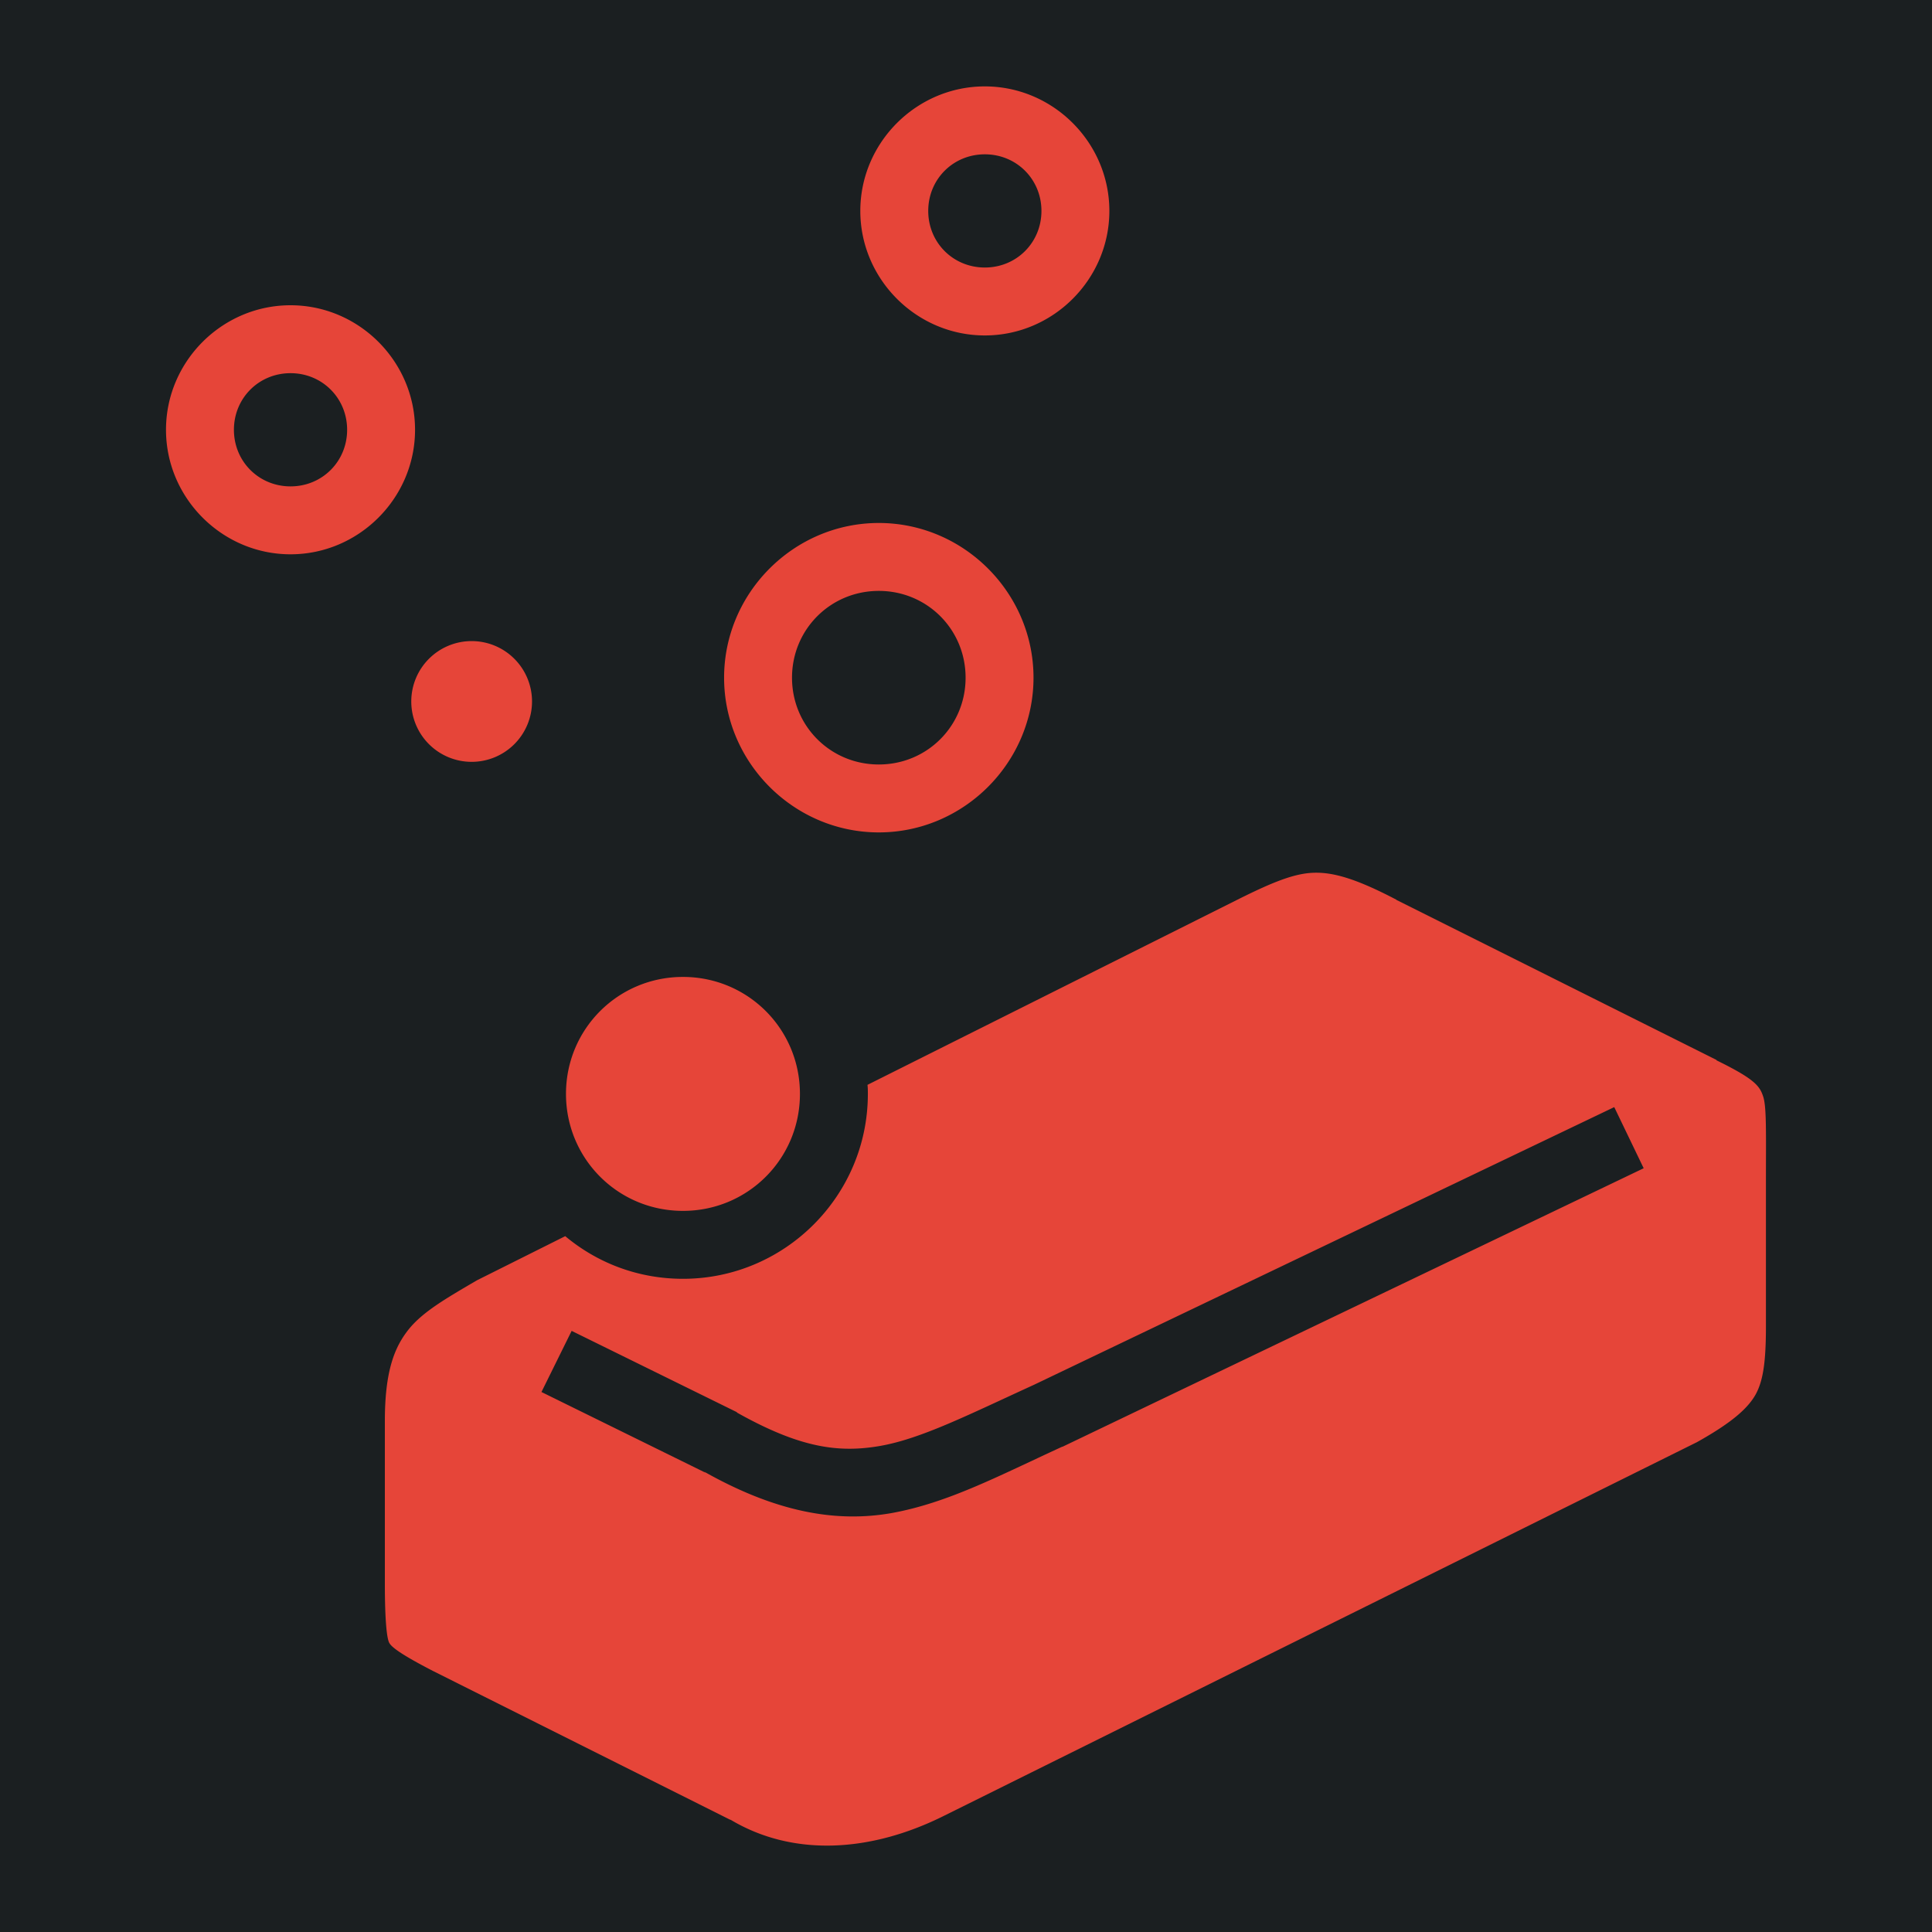 <?xml version="1.0" encoding="UTF-8" standalone="no"?>
<svg
   style="height: 512px; width: 512px;"
   viewBox="0 0 512 512"
   version="1.1"
   id="svg8"
   sodipodi:docname="eraser.svg"
   inkscape:version="1.1.1 (3bf5ae0d25, 2021-09-20)"
   xmlns:inkscape="http://www.inkscape.org/namespaces/inkscape"
   xmlns:sodipodi="http://sodipodi.sourceforge.net/DTD/sodipodi-0.dtd"
   xmlns="http://www.w3.org/2000/svg"
   xmlns:svg="http://www.w3.org/2000/svg">
  <defs
     id="defs12">
    <filter
       style="color-interpolation-filters:sRGB;"
       inkscape:label="Drop Shadow"
       id="filter875"
       x="-0.179"
       y="-0.163"
       width="1.349"
       height="1.317">
      <feFlood
         flood-opacity="1"
         flood-color="rgb(58,63,94)"
         result="flood"
         id="feFlood865" />
      <feComposite
         in="flood"
         in2="SourceGraphic"
         operator="out"
         result="composite1"
         id="feComposite867" />
      <feGaussianBlur
         in="composite1"
         stdDeviation="30"
         result="blur"
         id="feGaussianBlur869" />
      <feOffset
         dx="-4"
         dy="-4"
         result="offset"
         id="feOffset871" />
      <feComposite
         in="offset"
         in2="SourceGraphic"
         operator="atop"
         result="composite2"
         id="feComposite873" />
    </filter>
    <filter
       style="color-interpolation-filters:sRGB;"
       inkscape:label="Drop Shadow"
       id="filter937"
       x="-0.07"
       y="-0.064"
       width="1.14"
       height="1.127">
      <feFlood
         flood-opacity="1"
         flood-color="rgb(58,63,94)"
         result="flood"
         id="feFlood927" />
      <feComposite
         in="flood"
         in2="SourceGraphic"
         operator="out"
         result="composite1"
         id="feComposite929" />
      <feGaussianBlur
         in="composite1"
         stdDeviation="12.382"
         result="blur"
         id="feGaussianBlur931" />
      <feOffset
         dx="0"
         dy="0"
         result="offset"
         id="feOffset933" />
      <feComposite
         in="offset"
         in2="SourceGraphic"
         operator="atop"
         result="composite2"
         id="feComposite935" />
    </filter>
  </defs>
  <sodipodi:namedview
     id="namedview10"
     pagecolor="#505050"
     bordercolor="#eeeeee"
     borderopacity="1"
     inkscape:pageshadow="0"
     inkscape:pageopacity="0"
     inkscape:pagecheckerboard="0"
     showgrid="false"
     inkscape:zoom="1.7050781"
     inkscape:cx="256"
     inkscape:cy="256"
     inkscape:window-width="1716"
     inkscape:window-height="1414"
     inkscape:window-x="3160"
     inkscape:window-y="587"
     inkscape:window-maximized="1"
     inkscape:current-layer="svg8" />
  <path
     d="M0 0h512v512H0z"
     fill="#b90202"
     fill-opacity="1"
     id="path2"
     style="fill:#1b1f21;fill-opacity:1" />
  <g
     class=""
     transform="translate(12.992,7.896)"
     id="g6"
     style="filter:url(#filter937)">
    <path
       d="m 248,15 c -18.1,0 -33,14.88 -33,33 0,18.12 14.9,33 33,33 18.1,0 33,-14.88 33,-33 0,-18.12 -14.9,-33 -33,-33 z m 0,18 c 8.4,0 15,6.61 15,15 0,8.39 -6.6,15 -15,15 -8.4,0 -15,-6.61 -15,-15 0,-8.39 6.6,-15 15,-15 z M 64,73 c -18.12,0 -33,14.88 -33,33 0,18.1 14.88,33 33,33 18.12,0 33,-14.9 33,-33 C 97,87.88 82.12,73 64,73 Z m 0,18 c 8.39,0 15,6.61 15,15 0,8.4 -6.61,15 -15,15 -8.39,0 -15,-6.6 -15,-15 0,-8.39 6.61,-15 15,-15 z m 155.9,39.7 c -22.5,0 -41,18.5 -41,41 0,22.5 18.5,41 41,41 22.5,0 41,-18.5 41,-41 0,-22.5 -18.5,-41 -41,-41 z m 0,18 c 12.8,0 23,10.2 23,23 0,12.8 -10.2,23 -23,23 -12.8,0 -23,-10.2 -23,-23 0,-12.8 10.2,-23 23,-23 z M 112,162 a 16,16 0 0 0 -16,16 16,16 0 0 0 16,16 16,16 0 0 0 16,-16 16,16 0 0 0 -16,-16 z m 223,61.4 c -5,0.2 -10.6,2.4 -20,7.1 l -98.1,49.1 c 0.1,0.8 0.1,1.6 0.1,2.4 0,27 -22,49 -49,49 -11.9,0 -22.7,-4.2 -31.2,-11.3 l -23.4,11.7 c -8.2,4.8 -14.26,8.3 -18.01,12.9 -3.78,4.7 -6.39,11 -6.39,24.4 v 43.1 c 0,10.4 0.59,14.7 1.18,15.7 0.6,1.1 3,3 11.52,7.4 l 78.7,39.4 0.3,0.1 c 16.3,9.7 36.8,8.8 56.7,-1.2 l 199.3,-98.9 c 9.5,-5.3 13.6,-9.1 15.6,-12.7 2,-3.7 2.7,-8.7 2.7,-18.1 v -38.6 c 0,-12.7 0.2,-19.8 -0.8,-22.4 -0.9,-2.7 -2.5,-4.6 -12.3,-9.4 V 273 l -84.8,-42.4 -0.1,-0.1 c -10.9,-5.7 -16.9,-7.3 -22,-7.1 z M 168,251 c -17.2,0 -31,13.8 -31,31 0,17.2 13.8,31 31,31 17.2,0 31,-13.8 31,-31 0,-17.2 -13.8,-31 -31,-31 z m 246.8,34.5 7.8,16.2 -154,73.8 h -0.1 c -17,7.8 -30.3,14.9 -45.3,17.6 -14.9,2.6 -30.8,-0.4 -49.6,-11 l 0.4,0.3 -43.5,-21.4 8,-16.2 43.7,21.5 0.2,0.2 c 16.6,9.3 26.8,10.7 37.8,8.8 10.9,-1.9 23.3,-8.2 40.8,-16.2 z"
       fill="#ffffff"
       fill-opacity="1"
       stroke="#ffffff"
       stroke-opacity="1"
       stroke-width="0"
       id="path4"
       style="fill:#e64539;fill-opacity:1" />
  </g>
</svg>
